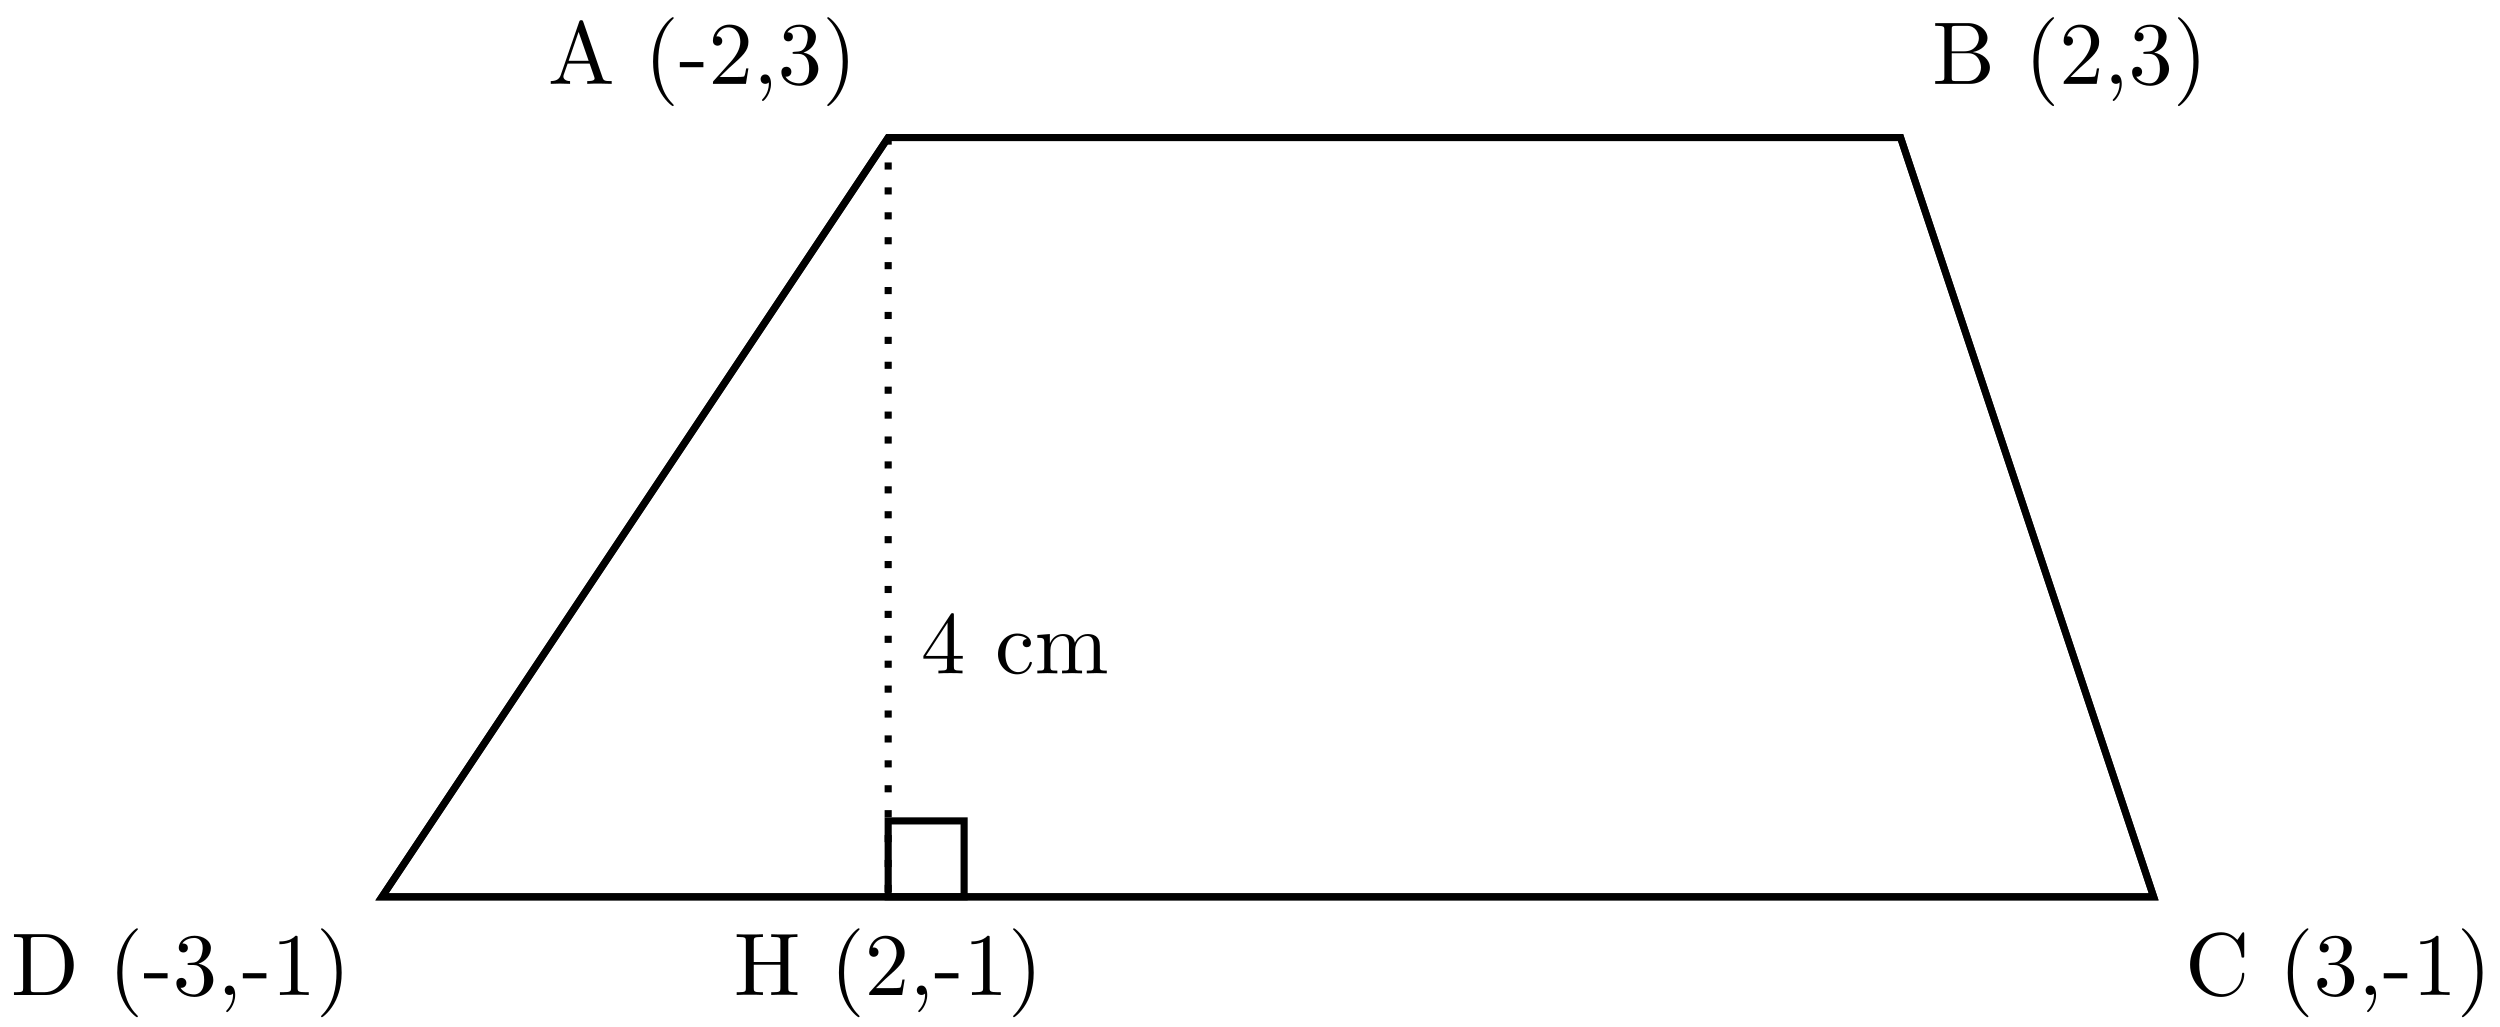<svg xmlns="http://www.w3.org/2000/svg" xmlns:xlink="http://www.w3.org/1999/xlink" xmlns:inkscape="http://www.inkscape.org/namespaces/inkscape" version="1.1" width="280" height="115" viewBox="0 0 280 115">
<defs>
<path id="font_1_27" d="M.717 0V.031H.699C.639 .031 .625 .038 .614 .071L.398 .696C.393 .709 .391 .716 .375 .716 .359 .716 .356 .71 .351 .696L.144 .098C.126 .047 .086 .032 .032 .031V0L.134 .003 .249 0V.031C.199 .031 .174 .056 .174 .082 .174 .085 .175 .095 .176 .097L.222 .228H.469L.522 .075C.523 .071 .525 .065 .525 .061 .525 .031 .469 .031 .442 .031V0C.478 .003 .548 .003 .586 .003L.717 0M.458 .259H.233L.345 .584 .458 .259Z"/>
<path id="font_1_85" d="M.331-.24C.331-.237 .331-.235 .314-.218 .189-.092 .157 .097 .157 .25 .157 .424 .195 .598 .318 .723 .331 .735 .331 .737 .331 .74 .331 .747 .327 .75 .321 .75 .311 .75 .221 .682 .162 .555 .111 .445 .099 .334 .099 .25 .099 .172 .11 .051 .165-.062 .225-.185 .311-.25 .321-.25 .327-.25 .331-.247 .331-.24Z"/>
<path id="font_1_64" d="M.276 .187V.245H.011V.187H.276Z"/>
<path id="font_1_107" d="M.449 .174H.424C.419 .144 .412 .1 .402 .085 .395 .077 .329 .077 .307 .077H.127L.233 .18C.389 .318 .449 .372 .449 .472 .449 .586 .359 .666 .237 .666 .124 .666 .05 .574 .05 .485 .05 .429 .1 .429 .103 .429 .12 .429 .155 .441 .155 .482 .155 .508 .137 .534 .102 .534 .094 .534 .092 .534 .089 .533 .112 .598 .166 .635 .224 .635 .315 .635 .358 .554 .358 .472 .358 .392 .308 .313 .253 .251L.061 .037C.05 .026 .05 .024 .05 0H.421L.449 .174Z"/>
<path id="font_1_45" d="M.203 .001C.203 .065 .179 .106 .139 .106 .104 .106 .086 .079 .086 .053 .086 .027 .103 0 .139 0 .154 0 .168 .006 .179 .016 .181-.063 .153-.124 .109-.171 .103-.177 .102-.178 .102-.182 .102-.189 .107-.193 .112-.193 .124-.193 .203-.114 .203 .001Z"/>
<path id="font_1_106" d="M.457 .17C.457 .253 .394 .331 .29 .352 .372 .379 .43 .449 .43 .528 .43 .61 .342 .666 .246 .666 .145 .666 .069 .606 .069 .53 .069 .497 .091 .478 .12 .478 .151 .478 .171 .5 .171 .529 .171 .579 .124 .579 .109 .579 .14 .628 .206 .641 .242 .641 .283 .641 .338 .619 .338 .529 .338 .517 .336 .459 .31 .415 .28 .367 .246 .364 .221 .363 .213 .362 .189 .36 .182 .36 .174 .359 .167 .358 .167 .348 .167 .337 .174 .337 .191 .337H.235C.317 .337 .354 .269 .354 .17 .354 .034 .285 .006 .241 .006 .198 .006 .123 .022 .088 .081 .123 .076 .154 .098 .154 .136 .154 .172 .127 .192 .098 .192 .074 .192 .042 .178 .042 .134 .042 .043 .135-.022 .244-.022 .366-.022 .457 .068 .457 .17Z"/>
<path id="font_1_86" d="M.289 .25C.289 .328 .278 .449 .223 .562 .163 .685 .077 .75 .067 .75 .061 .75 .057 .746 .057 .74 .057 .737 .057 .735 .076 .717 .174 .618 .231 .459 .231 .25 .231 .079 .194-.097 .07-.223 .057-.235 .057-.237 .057-.24 .057-.246 .061-.25 .067-.25 .077-.25 .167-.182 .226-.055 .277 .055 .289 .166 .289 .25Z"/>
<path id="font_1_34" d="M.651 .183C.651 .27 .569 .345 .458 .357 .555 .376 .624 .44 .624 .514 .624 .601 .532 .683 .402 .683H.036V.652H.06C.137 .652 .139 .641 .139 .605V.078C.139 .042 .137 .031 .06 .031H.036V0H.428C.561-0 .651 .089 .651 .183V.183M.527 .514C.527 .45 .478 .366 .367 .366H.222V.612C.222 .645 .224 .652 .271 .652H.395C.492 .652 .527 .567 .527 .514V.514M.551 .184C.551 .113 .499 .031 .396 .031H.271C.224 .031 .222 .038 .222 .071V.344H.41C.509 .344 .551 .251 .551 .184V.184Z"/>
<path id="font_1_42" d="M.665 .233C.665 .243 .665 .25 .652 .25 .641 .25 .641 .244 .64 .234 .632 .091 .525 .009 .416 .009 .355 .009 .159 .043 .159 .341 .159 .64 .354 .674 .415 .674 .524 .674 .613 .583 .633 .437 .635 .423 .635 .42 .649 .42 .665 .42 .665 .423 .665 .444V.681C.665 .698 .665 .705 .654 .705 .65 .705 .646 .705 .638 .693L.588 .619C.551 .655 .5 .705 .404 .705 .217 .705 .056 .546 .056 .342 .056 .135 .218-.022 .404-.022 .567-.022 .665 .117 .665 .233Z"/>
<path id="font_1_82" d="M.419 0V.031H.387C.297 .031 .294 .042 .294 .079V.64C.294 .664 .294 .666 .271 .666 .209 .602 .121 .602 .089 .602V.571C.109 .571 .168 .571 .22 .597V.079C.22 .043 .217 .031 .127 .031H.095V0C.13 .003 .217 .003 .257 .003 .297 .003 .384 .003 .419 0Z"/>
<path id="font_1_46" d="M.707 .336C.707 .526 .572 .683 .401 .683H.035V.652H.059C.136 .652 .138 .641 .138 .605V.078C.138 .042 .136 .031 .059 .031H.035V0H.401C.569 0 .707 .148 .707 .336M.607 .336C.607 .225 .588 .165 .552 .116 .532 .089 .475 .031 .374 .031H.273C.226 .031 .224 .038 .224 .071V.612C.224 .645 .226 .652 .273 .652H.373C.435 .652 .504 .63 .555 .559 .598 .5 .607 .414 .607 .336Z"/>
<path id="font_1_62" d="M.716 0V.031H.692C.615 .031 .613 .042 .613 .078V.605C.613 .641 .615 .652 .692 .652H.716V.683C.681 .68 .607 .68 .569 .68 .531 .68 .456 .68 .421 .683V.652H.445C.522 .652 .524 .641 .524 .605V.371H.225V.605C.225 .641 .227 .652 .304 .652H.328V.683C.293 .68 .219 .68 .181 .68 .143 .68 .068 .68 .033 .683V.652H.057C.134 .652 .136 .641 .136 .605V.078C.136 .042 .134 .031 .057 .031H.033V0C.068 .003 .142 .003 .18 .003 .218 .003 .293 .003 .328 0V.031H.304C.227 .031 .225 .042 .225 .078V.34H.524V.078C.524 .042 .522 .031 .445 .031H.421V0C.456 .003 .53 .003 .568 .003 .606 .003 .681 .003 .716 0Z"/>
<path id="font_1_57" d="M.471 .165V.196H.371V.651C.371 .671 .371 .677 .355 .677 .346 .677 .343 .677 .335 .665L.028 .196V.165H.294V.078C.294 .042 .292 .031 .218 .031H.197V0C.238 .003 .29 .003 .332 .003 .374 .003 .427 .003 .468 0V.031H.447C.373 .031 .371 .042 .371 .078V.165H.471M.3 .196H.056L.3 .569V.196Z"/>
<path id="font_1_43" d="M.415 .119C.415 .129 .405 .129 .402 .129 .393 .129 .391 .125 .389 .119 .36 .026 .295 .014 .258 .014 .205 .014 .117 .057 .117 .218 .117 .381 .199 .423 .252 .423 .261 .423 .324 .422 .359 .386 .318 .383 .312 .353 .312 .34 .312 .314 .33 .294 .358 .294 .384 .294 .404 .311 .404 .341 .404 .409 .328 .448 .251 .448 .126 .448 .034 .34 .034 .216 .034 .088 .133-.011 .249-.011 .383-.011 .415 .109 .415 .119Z"/>
<path id="font_1_75" d="M.813 0V.031C.761 .031 .736 .031 .735 .061V.252C.735 .338 .735 .369 .704 .405 .69 .422 .657 .442 .599 .442 .515 .442 .471 .382 .454 .344 .44 .431 .366 .442 .321 .442 .248 .442 .201 .399 .173 .337V.442L.032 .431V.4C.102 .4 .11 .393 .11 .344V.076C.11 .031 .099 .031 .032 .031V0L.145 .003 .257 0V.031C.19 .031 .179 .031 .179 .076V.26C.179 .364 .25 .42 .314 .42 .377 .42 .388 .366 .388 .309V.076C.388 .031 .377 .031 .31 .031V0L.423 .003 .535 0V.031C.468 .031 .457 .031 .457 .076V.26C.457 .364 .528 .42 .592 .42 .655 .42 .666 .366 .666 .309V.076C.666 .031 .655 .031 .588 .031V0L.701 .003 .813 0Z"/>
</defs>
<path transform="matrix(1,0,0,-1,156.17,72.098)" stroke-width=".797" stroke-linecap="butt" stroke-miterlimit="10" stroke-linejoin="miter" fill="none" stroke="#000000" d="M-56.694 56.694H56.694L85.04-28.347H-113.387Z"/>
<path transform="matrix(1,0,0,-1,156.17,72.098)" stroke-width=".797" stroke-linecap="butt" stroke-miterlimit="10" stroke-linejoin="miter" fill="none" stroke="#000000" d="M-56.694 56.694H56.694L85.04-28.347H-113.387Z"/>
<path transform="matrix(1,0,0,-1,156.17,72.098)" stroke-width=".797" stroke-linecap="butt" stroke-dasharray=".797,1.993" stroke-miterlimit="10" stroke-linejoin="miter" fill="none" stroke="#000000" d="M-56.694 56.694V-28.347"/>
<path transform="matrix(1,0,0,-1,156.17,72.098)" stroke-width=".797" stroke-linecap="butt" stroke-miterlimit="10" stroke-linejoin="miter" fill="none" stroke="#000000" d="M-56.694-28.347V-19.843H-48.189V-28.347Z"/>
<use data-text="A" xlink:href="#font_1_27" transform="matrix(9.963,0,0,-9.963,61.366,9.392)"/>
<use data-text="(" xlink:href="#font_1_85" transform="matrix(9.963,0,0,-9.963,72.156,9.392)"/>
<use data-text="-" xlink:href="#font_1_64" transform="matrix(9.963,0,0,-9.963,76.031,9.392)"/>
<use data-text="2" xlink:href="#font_1_107" transform="matrix(9.963,0,0,-9.963,79.348,9.392)"/>
<use data-text="," xlink:href="#font_1_45" transform="matrix(9.963,0,0,-9.963,84.33,9.392)"/>
<use data-text="3" xlink:href="#font_1_106" transform="matrix(9.963,0,0,-9.963,87.099,9.392)"/>
<use data-text=")" xlink:href="#font_1_86" transform="matrix(9.963,0,0,-9.963,92.081,9.392)"/>
<use data-text="B" xlink:href="#font_1_34" transform="matrix(9.963,0,0,-9.963,216.383,9.392)"/>
<use data-text="(" xlink:href="#font_1_85" transform="matrix(9.963,0,0,-9.963,226.754,9.392)"/>
<use data-text="2" xlink:href="#font_1_107" transform="matrix(9.963,0,0,-9.963,230.63,9.392)"/>
<use data-text="," xlink:href="#font_1_45" transform="matrix(9.963,0,0,-9.963,235.611,9.392)"/>
<use data-text="3" xlink:href="#font_1_106" transform="matrix(9.963,0,0,-9.963,238.38,9.392)"/>
<use data-text=")" xlink:href="#font_1_86" transform="matrix(9.963,0,0,-9.963,243.362,9.392)"/>
<use data-text="C" xlink:href="#font_1_42" transform="matrix(9.963,0,0,-9.963,244.73,111.438)"/>
<use data-text="(" xlink:href="#font_1_85" transform="matrix(9.963,0,0,-9.963,255.241,111.438)"/>
<use data-text="3" xlink:href="#font_1_106" transform="matrix(9.963,0,0,-9.963,259.116,111.438)"/>
<use data-text="," xlink:href="#font_1_45" transform="matrix(9.963,0,0,-9.963,264.097,111.438)"/>
<use data-text="-" xlink:href="#font_1_64" transform="matrix(9.963,0,0,-9.963,266.867,111.438)"/>
<use data-text="1" xlink:href="#font_1_82" transform="matrix(9.963,0,0,-9.963,270.184,111.438)"/>
<use data-text=")" xlink:href="#font_1_86" transform="matrix(9.963,0,0,-9.963,275.166,111.438)"/>
<use data-text="D" xlink:href="#font_1_46" transform="matrix(9.963,0,0,-9.963,1.215,111.438)"/>
<use data-text="(" xlink:href="#font_1_85" transform="matrix(9.963,0,0,-9.963,12.144,111.438)"/>
<use data-text="-" xlink:href="#font_1_64" transform="matrix(9.963,0,0,-9.963,16.019,111.438)"/>
<use data-text="3" xlink:href="#font_1_106" transform="matrix(9.963,0,0,-9.963,19.337,111.438)"/>
<use data-text="," xlink:href="#font_1_45" transform="matrix(9.963,0,0,-9.963,24.318,111.438)"/>
<use data-text="-" xlink:href="#font_1_64" transform="matrix(9.963,0,0,-9.963,27.088,111.438)"/>
<use data-text="1" xlink:href="#font_1_82" transform="matrix(9.963,0,0,-9.963,30.405,111.438)"/>
<use data-text=")" xlink:href="#font_1_86" transform="matrix(9.963,0,0,-9.963,35.387,111.438)"/>
<use data-text="H" xlink:href="#font_1_62" transform="matrix(9.963,0,0,-9.963,82.181,111.438)"/>
<use data-text="(" xlink:href="#font_1_85" transform="matrix(9.963,0,0,-9.963,92.971,111.438)"/>
<use data-text="2" xlink:href="#font_1_107" transform="matrix(9.963,0,0,-9.963,96.846,111.438)"/>
<use data-text="," xlink:href="#font_1_45" transform="matrix(9.963,0,0,-9.963,101.827,111.438)"/>
<use data-text="-" xlink:href="#font_1_64" transform="matrix(9.963,0,0,-9.963,104.597,111.438)"/>
<use data-text="1" xlink:href="#font_1_82" transform="matrix(9.963,0,0,-9.963,107.914,111.438)"/>
<use data-text=")" xlink:href="#font_1_86" transform="matrix(9.963,0,0,-9.963,112.896,111.438)"/>
<use data-text="4" xlink:href="#font_1_57" transform="matrix(9.963,0,0,-9.963,103.139,75.416)"/>
<use data-text="c" xlink:href="#font_1_43" transform="matrix(9.963,0,0,-9.963,111.438,75.416)"/>
<use data-text="m" xlink:href="#font_1_75" transform="matrix(9.963,0,0,-9.963,115.861,75.416)"/>
</svg>
